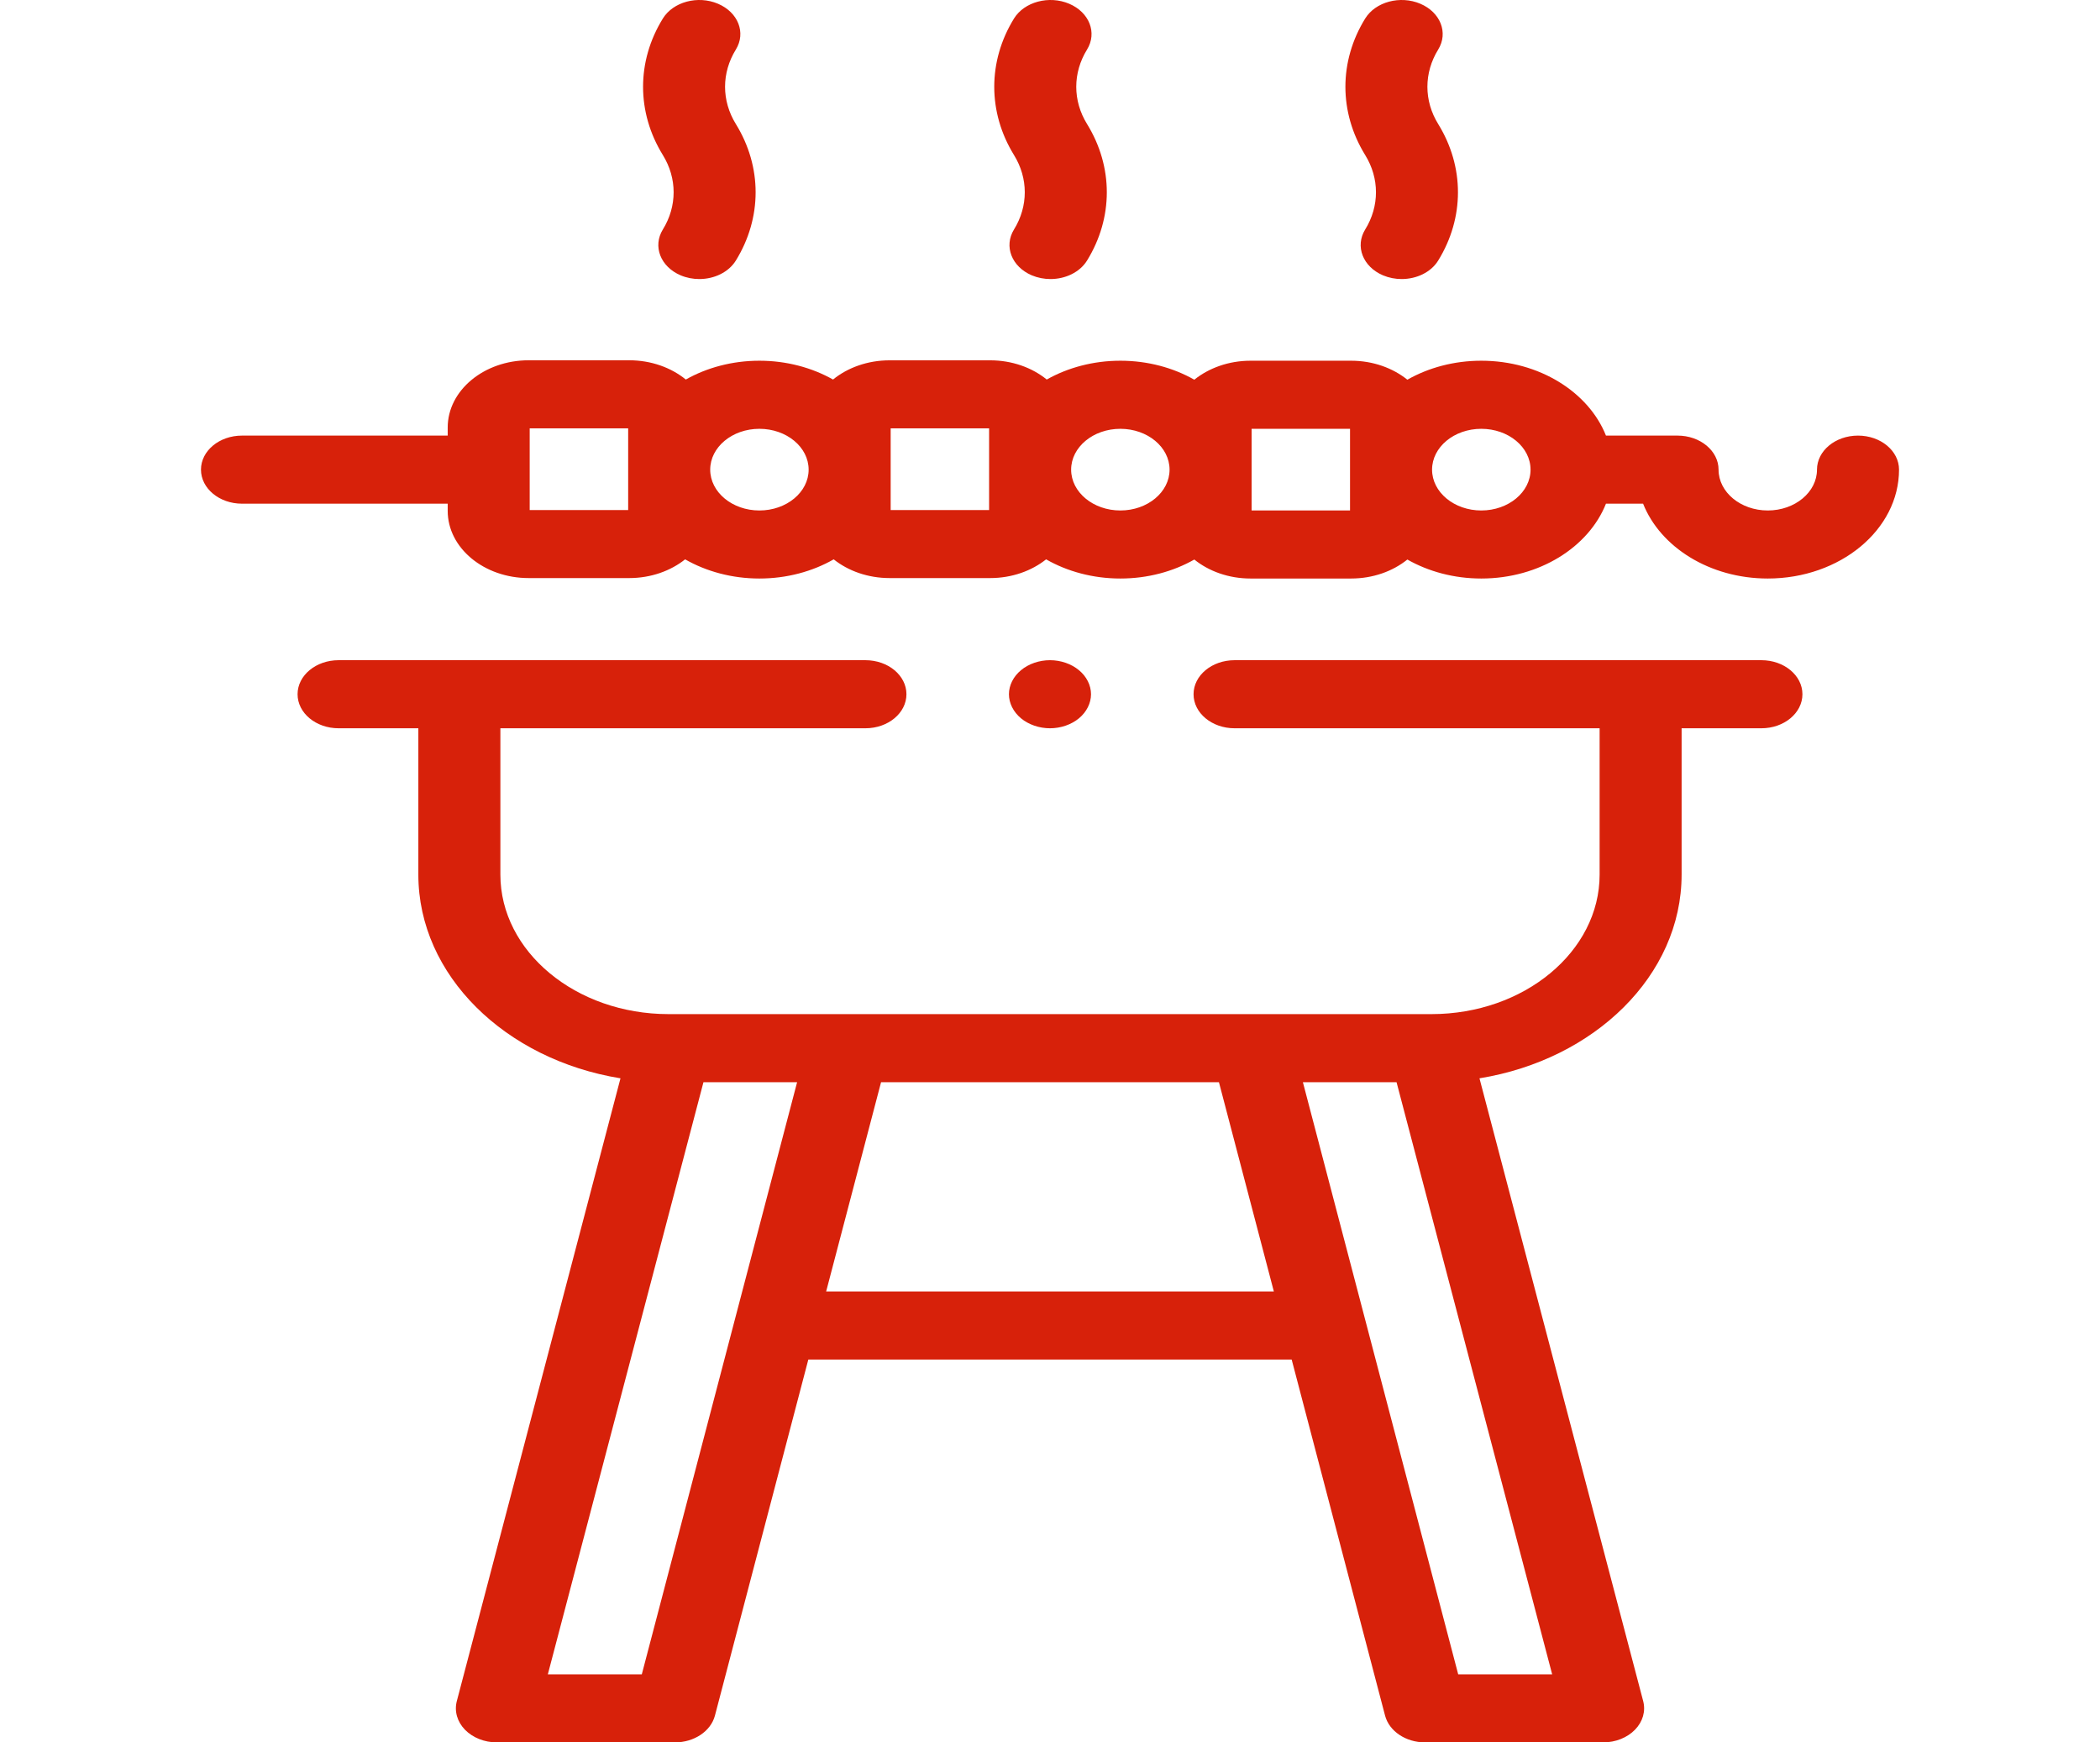 <svg width="47" height="39" viewBox="0 0 47 39" fill="none" xmlns="http://www.w3.org/2000/svg">
<g clip-path="url(#clip0)">
<path d="M39.422 14.777H27.631C27.124 14.777 26.713 15.118 26.713 15.539C26.713 15.96 27.124 16.301 27.631 16.301H35.801V19.576C35.801 21.298 34.112 22.699 32.037 22.699H14.963C12.888 22.699 11.199 21.298 11.199 19.576V16.301H19.369C19.876 16.301 20.287 15.96 20.287 15.539C20.287 15.118 19.876 14.777 19.369 14.777H7.578C7.071 14.777 6.66 15.118 6.66 15.539C6.66 15.96 7.071 16.301 7.578 16.301H9.363V19.576C9.363 21.833 11.313 23.718 13.887 24.136L10.224 38.076C10.165 38.301 10.232 38.536 10.406 38.716C10.581 38.895 10.843 39 11.121 39H15.104C15.536 39 15.909 38.75 16.001 38.4L18.091 30.431H28.909L30.999 38.4C31.091 38.75 31.464 39 31.896 39H35.879C36.156 39 36.419 38.895 36.593 38.716C36.768 38.536 36.835 38.301 36.776 38.076L33.112 24.136C35.687 23.718 37.636 21.833 37.636 19.576V16.301H39.422C39.929 16.301 40.34 15.96 40.34 15.539C40.34 15.118 39.929 14.777 39.422 14.777ZM14.364 37.477H12.261L15.744 24.223H17.84L14.364 37.477ZM18.49 28.907L19.719 24.223H27.281L28.51 28.907H18.49ZM32.636 37.477L29.16 24.223H31.256L34.739 37.477H32.636Z" fill="#D7210A"/>
<path d="M41.584 9.75C41.077 9.75 40.666 10.091 40.666 10.512C40.666 11.016 40.172 11.426 39.565 11.426C38.957 11.426 38.463 11.016 38.463 10.512C38.463 10.091 38.052 9.75 37.545 9.75H35.943C35.556 8.778 34.452 8.074 33.153 8.074C32.54 8.074 31.97 8.231 31.498 8.499C31.172 8.237 30.728 8.074 30.238 8.074H27.989C27.5 8.074 27.056 8.237 26.73 8.499C26.258 8.231 25.688 8.074 25.075 8.074C24.465 8.074 23.898 8.23 23.427 8.495C23.1 8.229 22.653 8.065 22.16 8.065H19.911C19.418 8.065 18.971 8.229 18.644 8.495C18.174 8.23 17.607 8.074 16.996 8.074C16.386 8.074 15.819 8.23 15.349 8.495C15.022 8.229 14.575 8.064 14.082 8.064H11.833C10.833 8.064 10.02 8.739 10.02 9.569V9.75H5.416C4.909 9.75 4.498 10.091 4.498 10.512C4.498 10.932 4.909 11.274 5.416 11.274H10.02V11.435C10.02 12.265 10.833 12.939 11.832 12.939H14.082C14.567 12.939 15.008 12.779 15.334 12.52C15.807 12.79 16.38 12.949 16.996 12.949C17.613 12.949 18.186 12.79 18.659 12.52C18.984 12.779 19.425 12.939 19.911 12.939H22.16C22.646 12.939 23.087 12.779 23.413 12.52C23.886 12.79 24.458 12.949 25.075 12.949C25.688 12.949 26.258 12.792 26.73 12.524C27.056 12.787 27.5 12.949 27.989 12.949H30.238C30.728 12.949 31.172 12.787 31.498 12.524C31.97 12.792 32.54 12.949 33.153 12.949C34.452 12.949 35.556 12.246 35.943 11.274H36.774C37.16 12.246 38.265 12.949 39.565 12.949C41.184 12.949 42.502 11.856 42.502 10.512C42.502 10.091 42.091 9.75 41.584 9.75ZM14.059 11.416H11.855V9.588H14.059V11.416ZM16.996 11.426C16.389 11.426 15.895 11.016 15.895 10.512C15.895 10.008 16.389 9.598 16.996 9.598C17.604 9.598 18.098 10.008 18.098 10.512C18.098 11.016 17.604 11.426 16.996 11.426ZM22.137 11.416H19.934V9.588H22.137V11.416ZM25.075 11.426C24.467 11.426 23.973 11.016 23.973 10.512C23.973 10.008 24.467 9.598 25.075 9.598C25.682 9.598 26.176 10.008 26.176 10.512C26.176 11.016 25.682 11.426 25.075 11.426ZM30.215 11.426H28.012V9.598H30.215V11.426ZM33.153 11.426C32.545 11.426 32.051 11.016 32.051 10.512C32.051 10.008 32.545 9.598 33.153 9.598C33.76 9.598 34.255 10.008 34.255 10.512C34.255 11.016 33.76 11.426 33.153 11.426Z" fill="#D7210A"/>
<path d="M30.554 5.137C30.323 5.512 30.502 5.971 30.953 6.163C31.087 6.219 31.229 6.246 31.37 6.246C31.704 6.246 32.026 6.095 32.188 5.832C32.778 4.875 32.778 3.733 32.188 2.776C31.866 2.254 31.866 1.631 32.188 1.109C32.419 0.734 32.24 0.276 31.789 0.084C31.338 -0.108 30.785 0.04 30.554 0.415C29.964 1.371 29.964 2.514 30.554 3.47C30.876 3.992 30.876 4.615 30.554 5.137Z" fill="#D7210A"/>
<path d="M22.694 5.137C22.463 5.512 22.642 5.971 23.093 6.163C23.227 6.219 23.37 6.246 23.511 6.246C23.845 6.246 24.166 6.095 24.329 5.832C24.919 4.875 24.919 3.733 24.329 2.776C24.007 2.254 24.007 1.631 24.329 1.109C24.56 0.734 24.381 0.276 23.93 0.084C23.479 -0.108 22.925 0.04 22.694 0.415C22.105 1.371 22.105 2.514 22.694 3.47C23.016 3.992 23.016 4.615 22.694 5.137Z" fill="#D7210A"/>
<path d="M14.835 5.137C14.604 5.512 14.782 5.971 15.234 6.163C15.367 6.219 15.51 6.246 15.651 6.246C15.985 6.246 16.306 6.095 16.469 5.832C17.059 4.875 17.059 3.733 16.469 2.776C16.147 2.254 16.147 1.631 16.469 1.109C16.7 0.734 16.521 0.276 16.07 0.084C15.619 -0.108 15.066 0.04 14.835 0.415C14.245 1.371 14.245 2.514 14.835 3.47C15.157 3.992 15.157 4.615 14.835 5.137Z" fill="#D7210A"/>
<path d="M24.148 16.078C24.319 15.936 24.418 15.739 24.418 15.539C24.418 15.339 24.319 15.142 24.148 15.001C23.978 14.859 23.741 14.777 23.5 14.777C23.258 14.777 23.021 14.859 22.851 15.001C22.68 15.142 22.581 15.339 22.581 15.539C22.581 15.739 22.68 15.936 22.851 16.078C23.021 16.219 23.258 16.301 23.5 16.301C23.741 16.301 23.978 16.219 24.148 16.078Z" fill="#D7210A"/>
</g>
<defs>
<clipPath id="clip0">
<rect width="47" height="39" fill="white"/>
</clipPath>
</defs>
</svg>
